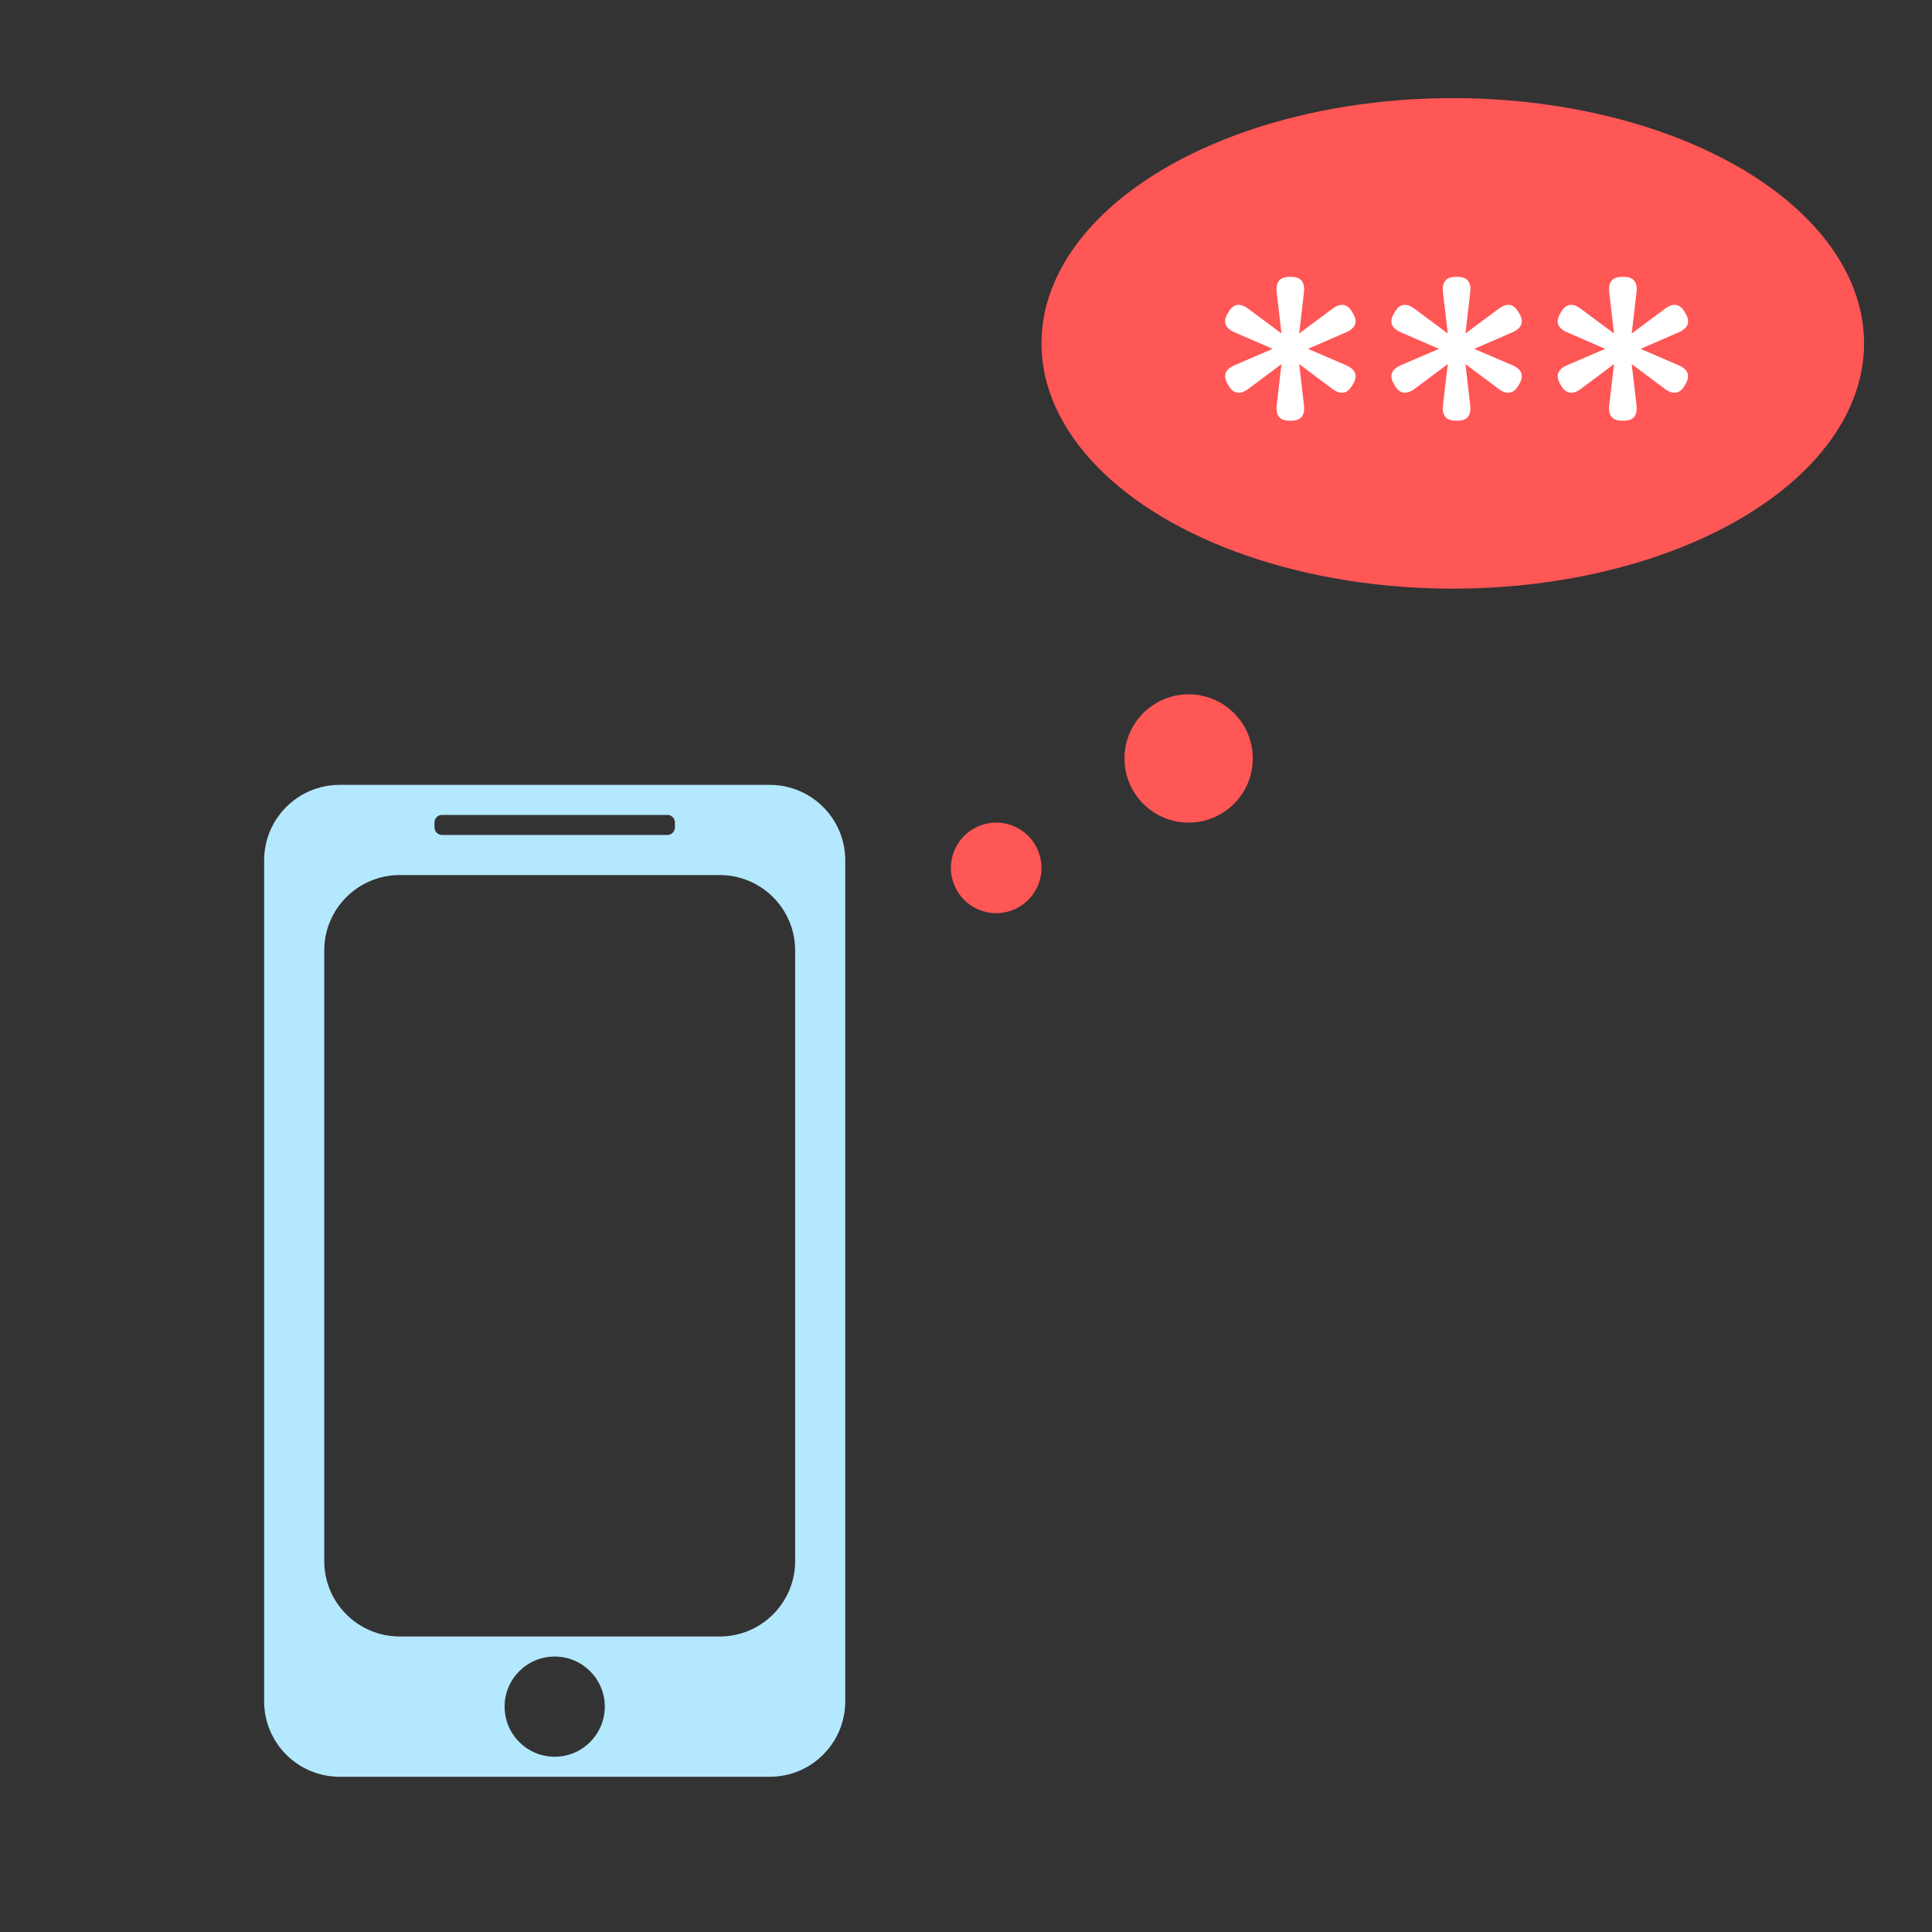 <svg width="256" height="256" viewBox="0 0 256 256" fill="none" xmlns="http://www.w3.org/2000/svg">
<rect x="0" y="0" width="256" height="256" fill="#333333" stroke="none"/>
<path fill-rule="evenodd" clip-rule="evenodd" d="M45 104C39.477 104 35 108.477 35 114V225.431C35 230.954 39.477 235.431 45 235.431H102C107.523 235.431 112 230.954 112 225.431V114C112 108.477 107.523 104 102 104H45ZM52.965 115.948C47.443 115.948 42.965 120.425 42.965 125.948V206.845C42.965 212.368 47.443 216.845 52.965 216.845H95.362C100.885 216.845 105.362 212.368 105.362 206.845V125.948C105.362 120.425 100.885 115.948 95.362 115.948H52.965ZM80.138 226.138C80.138 229.804 77.166 232.776 73.5 232.776C69.834 232.776 66.862 229.804 66.862 226.138C66.862 222.472 69.834 219.5 73.5 219.5C77.166 219.5 80.138 222.472 80.138 226.138ZM58.569 107.983C58.017 107.983 57.569 108.43 57.569 108.983V109.638C57.569 110.19 58.017 110.638 58.569 110.638H88.431C88.983 110.638 89.431 110.19 89.431 109.638V108.983C89.431 108.43 88.983 107.983 88.431 107.983H58.569Z" fill="#B4E8FF"/>
<circle cx="132" cy="115" r="6" fill="#FF5656"/>
<circle cx="157.5" cy="100.5" r="8.5" fill="#FF5656"/>
<ellipse cx="192.5" cy="45.5" rx="54.5" ry="32.5" fill="#FF5656"/>
<path d="M168.633 46.227L163.617 44.047C162.336 43.5 162.016 42.672 162.656 41.562L162.797 41.328C163.438 40.234 164.312 40.102 165.422 40.93L169.805 44.188L169.172 38.75C169.016 37.375 169.57 36.688 170.836 36.688H171.117C172.383 36.688 172.938 37.375 172.781 38.75L172.148 44.188L176.531 40.93C177.641 40.102 178.516 40.234 179.156 41.328L179.297 41.562C179.938 42.672 179.617 43.5 178.336 44.047L173.32 46.227L178.336 48.383C179.617 48.93 179.938 49.758 179.297 50.867L179.156 51.102C178.516 52.195 177.641 52.336 176.531 51.523L172.148 48.242L172.781 53.68C172.938 55.055 172.383 55.742 171.117 55.742H170.836C169.57 55.742 169.016 55.055 169.172 53.68L169.805 48.242L165.422 51.523C164.312 52.336 163.438 52.195 162.797 51.102L162.656 50.867C162.016 49.758 162.336 48.93 163.617 48.383L168.633 46.227ZM190.664 46.227L185.648 44.047C184.367 43.5 184.047 42.672 184.688 41.562L184.828 41.328C185.469 40.234 186.344 40.102 187.453 40.93L191.836 44.188L191.203 38.75C191.047 37.375 191.602 36.688 192.867 36.688H193.148C194.414 36.688 194.969 37.375 194.812 38.75L194.18 44.188L198.562 40.93C199.672 40.102 200.547 40.234 201.188 41.328L201.328 41.562C201.969 42.672 201.648 43.5 200.367 44.047L195.352 46.227L200.367 48.383C201.648 48.93 201.969 49.758 201.328 50.867L201.188 51.102C200.547 52.195 199.672 52.336 198.562 51.523L194.18 48.242L194.812 53.68C194.969 55.055 194.414 55.742 193.148 55.742H192.867C191.602 55.742 191.047 55.055 191.203 53.68L191.836 48.242L187.453 51.523C186.344 52.336 185.469 52.195 184.828 51.102L184.688 50.867C184.047 49.758 184.367 48.93 185.648 48.383L190.664 46.227ZM212.695 46.227L207.68 44.047C206.398 43.5 206.078 42.672 206.719 41.562L206.859 41.328C207.5 40.234 208.375 40.102 209.484 40.93L213.867 44.188L213.234 38.75C213.078 37.375 213.633 36.688 214.898 36.688H215.18C216.445 36.688 217 37.375 216.844 38.75L216.211 44.188L220.594 40.93C221.703 40.102 222.578 40.234 223.219 41.328L223.359 41.562C224 42.672 223.68 43.5 222.398 44.047L217.383 46.227L222.398 48.383C223.68 48.93 224 49.758 223.359 50.867L223.219 51.102C222.578 52.195 221.703 52.336 220.594 51.523L216.211 48.242L216.844 53.68C217 55.055 216.445 55.742 215.18 55.742H214.898C213.633 55.742 213.078 55.055 213.234 53.68L213.867 48.242L209.484 51.523C208.375 52.336 207.5 52.195 206.859 51.102L206.719 50.867C206.078 49.758 206.398 48.93 207.68 48.383L212.695 46.227Z" fill="white"/>
</svg>
